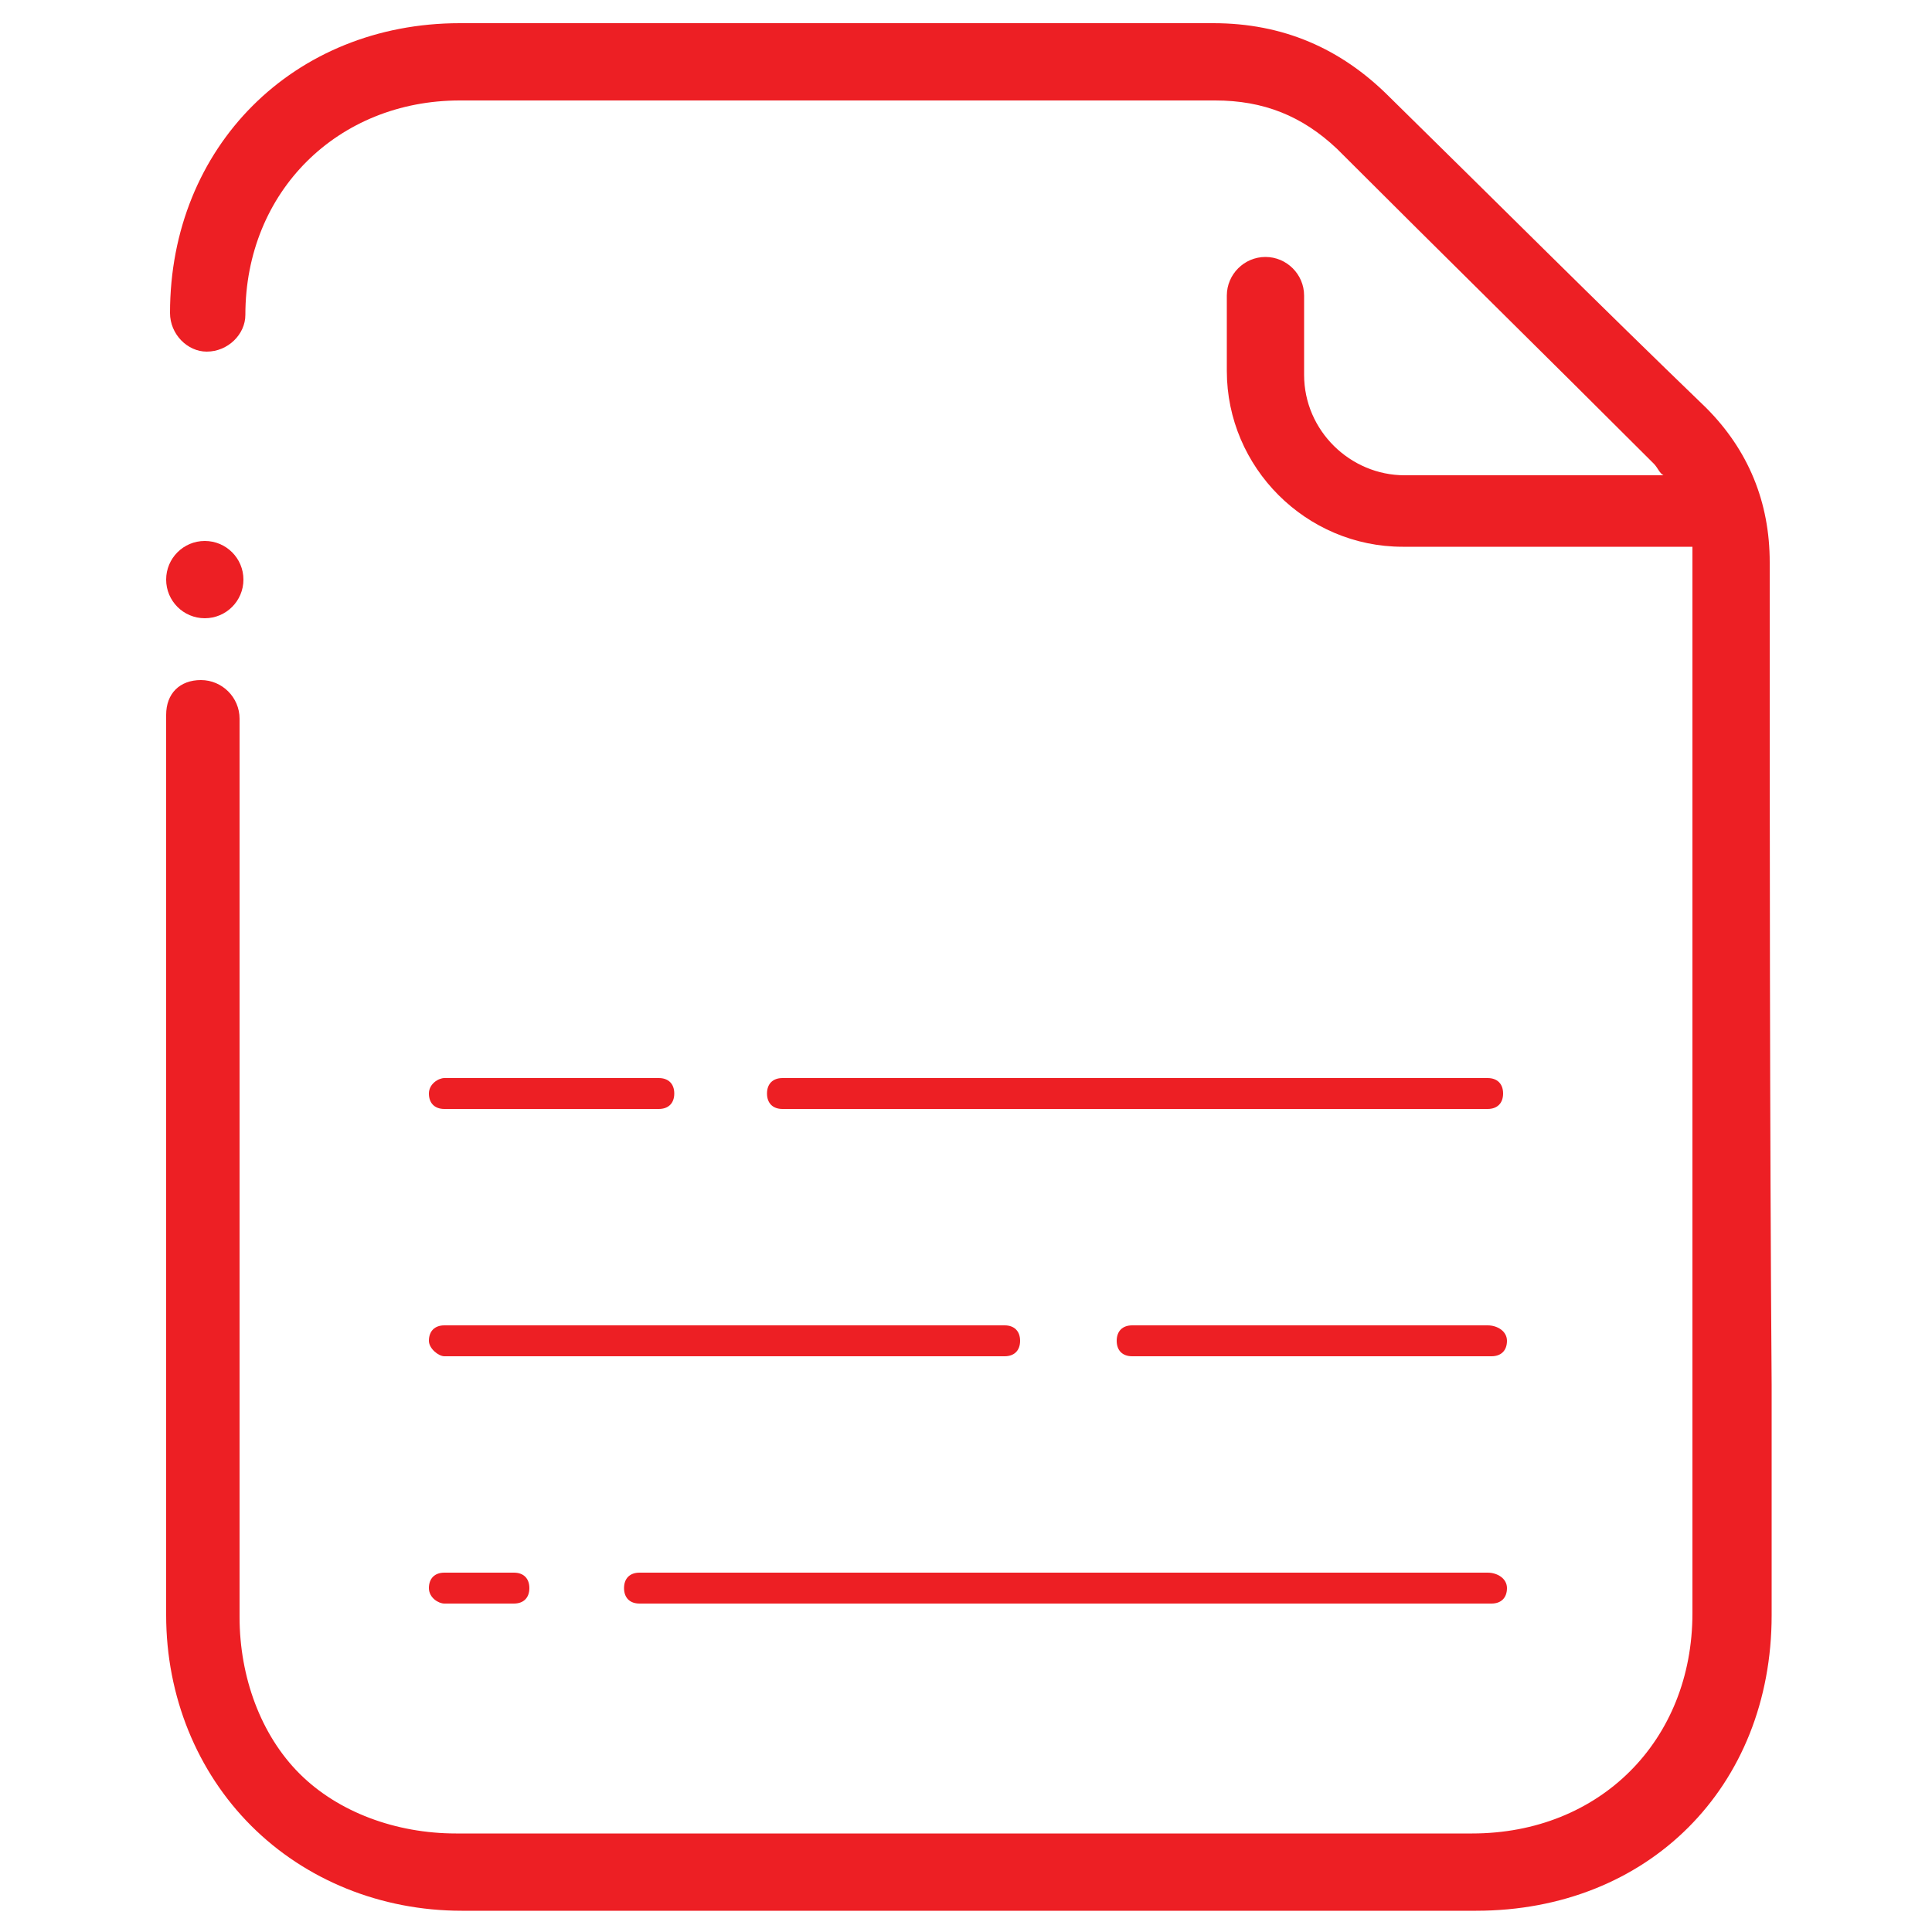 <?xml version="1.0" encoding="utf-8"?>
<!-- Generator: Adobe Illustrator 21.1.0, SVG Export Plug-In . SVG Version: 6.00 Build 0)  -->
<svg version="1.1" id="Laag_1"  fill="#ED1F24" xmlns="http://www.w3.org/2000/svg" xmlns:xlink="http://www.w3.org/1999/xlink" x="0px" y="0px"
	 viewBox="0 0 100 100" style="enable-background:new 0 0 100 100;" xml:space="preserve">
<g>
	<path d="M91.6,29.1c0-3.1-1.1-5.8-3.3-8C82.8,15.8,77.3,10.3,71.9,5c-2.5-2.5-5.5-3.8-9.1-3.8H23.8c-8.6,0-15,6.4-15,15
		c0,1.1,0.9,2,1.9,2l0,0c1.1,0,2-0.9,2-1.9c0-6.4,4.8-11.1,11.1-11.1h39.1c2.5,0,4.5,0.8,6.3,2.5c5.5,5.5,10.9,10.8,16.4,16.3
		c0.2,0.2,0.3,0.5,0.5,0.6H72.7c-2.8,0-5.2-2.3-5.2-5.2v-4.1c0-1.1-0.9-2-2-2s-2,0.9-2,2v3.9c0,5,4.1,9.1,9.1,9.1h15
		c0,0.2,0,0.5,0,0.6c0,13.3,0,29.4,0,42.7v11.9c0,6.6-4.8,11.4-11.4,11.4H23.6c-3.1,0-6.1-1.1-8.1-3.1s-3.1-5-3.1-8.1V37.2
		c0-1.1-0.9-2-2-2S8.6,35.9,8.6,37v46.6c0,4.2,1.6,8.1,4.4,10.9s6.7,4.4,10.9,4.4h52.5c8.9,0,15.3-6.4,15.3-15.3V71.7
		C91.6,58.4,91.6,42.3,91.6,29.1z"/>
	<circle cx="10.6" cy="30" r="2"/>
	<path d="M77,55.8H40.5c-0.5,0-0.8,0.3-0.8,0.8c0,0.5,0.3,0.8,0.8,0.8H77c0.5,0,0.8-0.3,0.8-0.8C77.8,56.1,77.5,55.8,77,55.8z"/>
	<path d="M22.2,56.6c0,0.5,0.3,0.8,0.8,0.8h11.1c0.5,0,0.8-0.3,0.8-0.8c0-0.5-0.3-0.8-0.8-0.8H23C22.7,55.8,22.2,56.1,22.2,56.6z"/>
	<path d="M77,68.6H58.6c-0.5,0-0.8,0.3-0.8,0.8c0,0.5,0.3,0.8,0.8,0.8h18.6c0.5,0,0.8-0.3,0.8-0.8C78,68.9,77.5,68.6,77,68.6z"/>
	<path d="M23,70.2H52c0.5,0,0.8-0.3,0.8-0.8c0-0.5-0.3-0.8-0.8-0.8H23c-0.5,0-0.8,0.3-0.8,0.8C22.2,69.8,22.7,70.2,23,70.2z"/>
	<path d="M77,81.4H33.1c-0.5,0-0.8,0.3-0.8,0.8s0.3,0.8,0.8,0.8h44.1c0.5,0,0.8-0.3,0.8-0.8S77.5,81.4,77,81.4z"/>
	<path d="M23,83h3.6c0.5,0,0.8-0.3,0.8-0.8s-0.3-0.8-0.8-0.8H23c-0.5,0-0.8,0.3-0.8,0.8S22.7,83,23,83z"/>
</g>
</svg>
